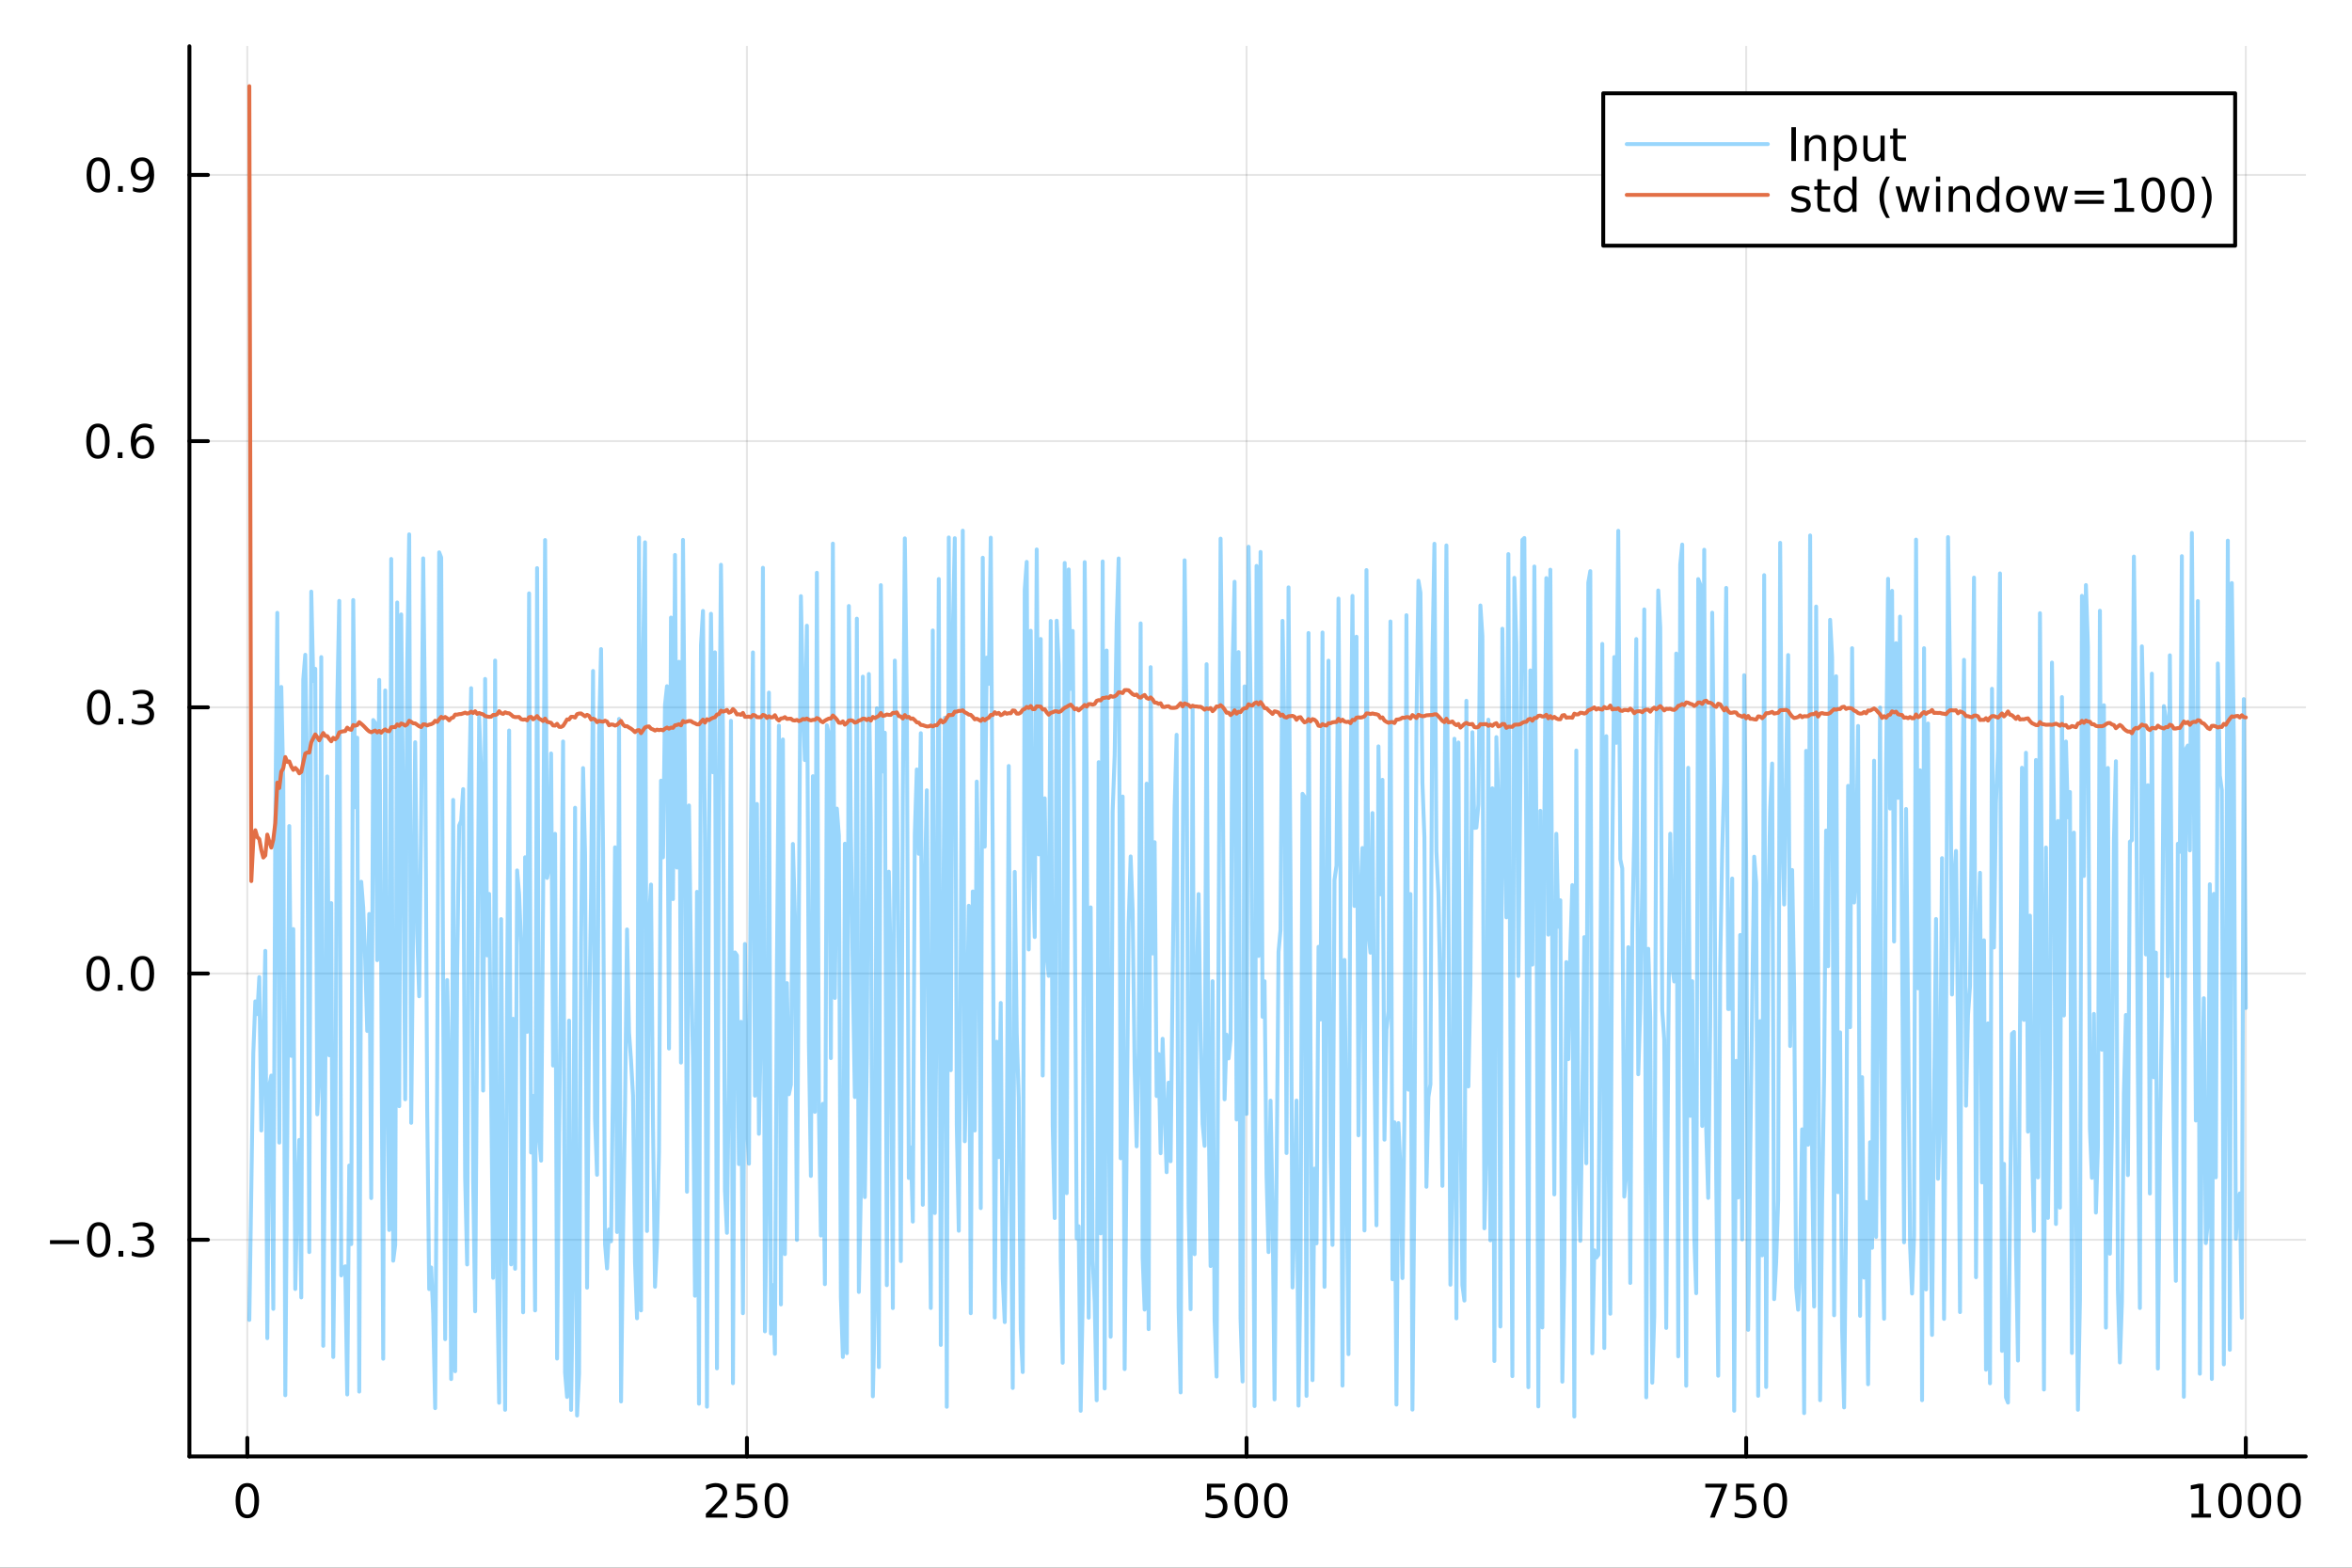 <?xml version="1.0" encoding="utf-8"?>
<svg xmlns="http://www.w3.org/2000/svg" xmlns:xlink="http://www.w3.org/1999/xlink" width="600" height="400" viewBox="0 0 2400 1600">
<rect x="0" y="0" width="2400" height="1600" fill="#333333" stroke="none"/>
<defs>
  <clipPath id="clip310">
    <rect x="0" y="0" width="2400" height="1600"/>
  </clipPath>
</defs>
<path clip-path="url(#clip310)" d="M0 1600 L2400 1600 L2400 0 L0 0  Z" fill="#ffffff" fill-rule="evenodd" fill-opacity="1"/>
<defs>
  <clipPath id="clip311">
    <rect x="480" y="0" width="1681" height="1600"/>
  </clipPath>
</defs>
<path clip-path="url(#clip310)" d="M193.288 1486.45 L2352.76 1486.45 L2352.76 47.244 L193.288 47.244  Z" fill="#ffffff" fill-rule="evenodd" fill-opacity="1"/>
<defs>
  <clipPath id="clip312">
    <rect x="193" y="47" width="2160" height="1440"/>
  </clipPath>
</defs>
<polyline clip-path="url(#clip312)" style="stroke:#000000; stroke-linecap:round; stroke-linejoin:round; stroke-width:2; stroke-opacity:0.1; fill:none" points="252.366,1486.45 252.366,47.244 "/>
<polyline clip-path="url(#clip312)" style="stroke:#000000; stroke-linecap:round; stroke-linejoin:round; stroke-width:2; stroke-opacity:0.1; fill:none" points="762.184,1486.45 762.184,47.244 "/>
<polyline clip-path="url(#clip312)" style="stroke:#000000; stroke-linecap:round; stroke-linejoin:round; stroke-width:2; stroke-opacity:0.1; fill:none" points="1272,1486.45 1272,47.244 "/>
<polyline clip-path="url(#clip312)" style="stroke:#000000; stroke-linecap:round; stroke-linejoin:round; stroke-width:2; stroke-opacity:0.1; fill:none" points="1781.82,1486.45 1781.82,47.244 "/>
<polyline clip-path="url(#clip312)" style="stroke:#000000; stroke-linecap:round; stroke-linejoin:round; stroke-width:2; stroke-opacity:0.1; fill:none" points="2291.64,1486.45 2291.64,47.244 "/>
<polyline clip-path="url(#clip310)" style="stroke:#000000; stroke-linecap:round; stroke-linejoin:round; stroke-width:4; stroke-opacity:1; fill:none" points="193.288,1486.45 2352.76,1486.45 "/>
<polyline clip-path="url(#clip310)" style="stroke:#000000; stroke-linecap:round; stroke-linejoin:round; stroke-width:4; stroke-opacity:1; fill:none" points="252.366,1486.45 252.366,1467.55 "/>
<polyline clip-path="url(#clip310)" style="stroke:#000000; stroke-linecap:round; stroke-linejoin:round; stroke-width:4; stroke-opacity:1; fill:none" points="762.184,1486.45 762.184,1467.55 "/>
<polyline clip-path="url(#clip310)" style="stroke:#000000; stroke-linecap:round; stroke-linejoin:round; stroke-width:4; stroke-opacity:1; fill:none" points="1272,1486.45 1272,1467.55 "/>
<polyline clip-path="url(#clip310)" style="stroke:#000000; stroke-linecap:round; stroke-linejoin:round; stroke-width:4; stroke-opacity:1; fill:none" points="1781.82,1486.45 1781.82,1467.55 "/>
<polyline clip-path="url(#clip310)" style="stroke:#000000; stroke-linecap:round; stroke-linejoin:round; stroke-width:4; stroke-opacity:1; fill:none" points="2291.64,1486.45 2291.64,1467.55 "/>
<path clip-path="url(#clip310)" d="M252.366 1517.37 Q248.755 1517.37 246.926 1520.93 Q245.12 1524.47 245.12 1531.6 Q245.12 1538.71 246.926 1542.27 Q248.755 1545.82 252.366 1545.82 Q256 1545.82 257.805 1542.27 Q259.634 1538.71 259.634 1531.6 Q259.634 1524.47 257.805 1520.93 Q256 1517.37 252.366 1517.37 M252.366 1513.66 Q258.176 1513.66 261.231 1518.27 Q264.31 1522.85 264.31 1531.6 Q264.31 1540.33 261.231 1544.94 Q258.176 1549.52 252.366 1549.52 Q246.555 1549.52 243.477 1544.94 Q240.421 1540.33 240.421 1531.6 Q240.421 1522.85 243.477 1518.27 Q246.555 1513.66 252.366 1513.66 Z" fill="#000000" fill-rule="nonzero" fill-opacity="1" /><path clip-path="url(#clip310)" d="M725.876 1544.91 L742.196 1544.91 L742.196 1548.85 L720.251 1548.85 L720.251 1544.91 Q722.913 1542.16 727.497 1537.53 Q732.103 1532.88 733.284 1531.53 Q735.529 1529.01 736.409 1527.27 Q737.311 1525.51 737.311 1523.82 Q737.311 1521.07 735.367 1519.33 Q733.446 1517.6 730.344 1517.6 Q728.145 1517.6 725.691 1518.36 Q723.261 1519.13 720.483 1520.68 L720.483 1515.95 Q723.307 1514.82 725.761 1514.24 Q728.214 1513.66 730.251 1513.66 Q735.622 1513.66 738.816 1516.35 Q742.01 1519.03 742.01 1523.52 Q742.01 1525.65 741.2 1527.57 Q740.413 1529.47 738.307 1532.07 Q737.728 1532.74 734.626 1535.95 Q731.524 1539.15 725.876 1544.91 Z" fill="#000000" fill-rule="nonzero" fill-opacity="1" /><path clip-path="url(#clip310)" d="M752.057 1514.29 L770.413 1514.29 L770.413 1518.22 L756.339 1518.22 L756.339 1526.7 Q757.358 1526.35 758.376 1526.19 Q759.395 1526 760.413 1526 Q766.2 1526 769.58 1529.17 Q772.959 1532.34 772.959 1537.76 Q772.959 1543.34 769.487 1546.44 Q766.015 1549.52 759.696 1549.52 Q757.52 1549.52 755.251 1549.15 Q753.006 1548.78 750.598 1548.04 L750.598 1543.34 Q752.682 1544.47 754.904 1545.03 Q757.126 1545.58 759.603 1545.58 Q763.608 1545.58 765.945 1543.48 Q768.283 1541.37 768.283 1537.76 Q768.283 1534.15 765.945 1532.04 Q763.608 1529.94 759.603 1529.94 Q757.728 1529.94 755.853 1530.35 Q754.001 1530.77 752.057 1531.65 L752.057 1514.29 Z" fill="#000000" fill-rule="nonzero" fill-opacity="1" /><path clip-path="url(#clip310)" d="M792.172 1517.37 Q788.561 1517.37 786.732 1520.93 Q784.927 1524.47 784.927 1531.6 Q784.927 1538.71 786.732 1542.27 Q788.561 1545.82 792.172 1545.82 Q795.806 1545.82 797.612 1542.27 Q799.441 1538.71 799.441 1531.6 Q799.441 1524.47 797.612 1520.93 Q795.806 1517.37 792.172 1517.37 M792.172 1513.66 Q797.982 1513.66 801.038 1518.27 Q804.117 1522.85 804.117 1531.6 Q804.117 1540.33 801.038 1544.94 Q797.982 1549.52 792.172 1549.52 Q786.362 1549.52 783.283 1544.94 Q780.228 1540.33 780.228 1531.6 Q780.228 1522.85 783.283 1518.27 Q786.362 1513.66 792.172 1513.66 Z" fill="#000000" fill-rule="nonzero" fill-opacity="1" /><path clip-path="url(#clip310)" d="M1231.62 1514.29 L1249.98 1514.29 L1249.98 1518.22 L1235.9 1518.22 L1235.9 1526.7 Q1236.92 1526.35 1237.94 1526.19 Q1238.96 1526 1239.98 1526 Q1245.76 1526 1249.14 1529.17 Q1252.52 1532.34 1252.52 1537.76 Q1252.52 1543.34 1249.05 1546.44 Q1245.58 1549.52 1239.26 1549.52 Q1237.08 1549.52 1234.81 1549.15 Q1232.57 1548.78 1230.16 1548.04 L1230.16 1543.34 Q1232.25 1544.47 1234.47 1545.03 Q1236.69 1545.58 1239.17 1545.58 Q1243.17 1545.58 1245.51 1543.48 Q1247.85 1541.37 1247.85 1537.76 Q1247.85 1534.15 1245.51 1532.04 Q1243.17 1529.94 1239.17 1529.94 Q1237.29 1529.94 1235.42 1530.35 Q1233.56 1530.77 1231.62 1531.65 L1231.62 1514.29 Z" fill="#000000" fill-rule="nonzero" fill-opacity="1" /><path clip-path="url(#clip310)" d="M1271.74 1517.37 Q1268.12 1517.37 1266.3 1520.93 Q1264.49 1524.47 1264.49 1531.6 Q1264.49 1538.71 1266.3 1542.27 Q1268.12 1545.82 1271.74 1545.82 Q1275.37 1545.82 1277.18 1542.27 Q1279 1538.71 1279 1531.6 Q1279 1524.47 1277.18 1520.93 Q1275.37 1517.37 1271.74 1517.37 M1271.74 1513.66 Q1277.55 1513.66 1280.6 1518.27 Q1283.68 1522.85 1283.68 1531.6 Q1283.68 1540.33 1280.6 1544.94 Q1277.55 1549.52 1271.74 1549.52 Q1265.93 1549.52 1262.85 1544.94 Q1259.79 1540.33 1259.79 1531.6 Q1259.79 1522.85 1262.85 1518.27 Q1265.93 1513.66 1271.74 1513.66 Z" fill="#000000" fill-rule="nonzero" fill-opacity="1" /><path clip-path="url(#clip310)" d="M1301.9 1517.37 Q1298.29 1517.37 1296.46 1520.93 Q1294.65 1524.47 1294.65 1531.6 Q1294.65 1538.71 1296.46 1542.27 Q1298.29 1545.82 1301.9 1545.82 Q1305.53 1545.82 1307.34 1542.27 Q1309.17 1538.71 1309.17 1531.6 Q1309.17 1524.47 1307.34 1520.93 Q1305.53 1517.37 1301.9 1517.37 M1301.9 1513.66 Q1307.71 1513.66 1310.76 1518.27 Q1313.84 1522.85 1313.84 1531.6 Q1313.84 1540.33 1310.76 1544.94 Q1307.71 1549.52 1301.9 1549.52 Q1296.09 1549.52 1293.01 1544.94 Q1289.95 1540.33 1289.95 1531.6 Q1289.95 1522.85 1293.01 1518.27 Q1296.09 1513.66 1301.9 1513.66 Z" fill="#000000" fill-rule="nonzero" fill-opacity="1" /><path clip-path="url(#clip310)" d="M1740.1 1514.29 L1762.32 1514.29 L1762.32 1516.28 L1749.77 1548.85 L1744.89 1548.85 L1756.69 1518.22 L1740.1 1518.22 L1740.1 1514.29 Z" fill="#000000" fill-rule="nonzero" fill-opacity="1" /><path clip-path="url(#clip310)" d="M1771.48 1514.29 L1789.84 1514.29 L1789.84 1518.22 L1775.77 1518.22 L1775.77 1526.7 Q1776.79 1526.35 1777.8 1526.19 Q1778.82 1526 1779.84 1526 Q1785.63 1526 1789.01 1529.17 Q1792.39 1532.34 1792.39 1537.76 Q1792.39 1543.34 1788.92 1546.44 Q1785.44 1549.52 1779.12 1549.52 Q1776.95 1549.52 1774.68 1549.15 Q1772.43 1548.78 1770.03 1548.04 L1770.03 1543.34 Q1772.11 1544.47 1774.33 1545.03 Q1776.55 1545.58 1779.03 1545.58 Q1783.04 1545.58 1785.37 1543.48 Q1787.71 1541.37 1787.71 1537.76 Q1787.71 1534.15 1785.37 1532.04 Q1783.04 1529.94 1779.03 1529.94 Q1777.16 1529.94 1775.28 1530.35 Q1773.43 1530.77 1771.48 1531.65 L1771.48 1514.29 Z" fill="#000000" fill-rule="nonzero" fill-opacity="1" /><path clip-path="url(#clip310)" d="M1811.6 1517.37 Q1807.99 1517.37 1806.16 1520.93 Q1804.36 1524.47 1804.36 1531.6 Q1804.36 1538.71 1806.16 1542.27 Q1807.99 1545.82 1811.6 1545.82 Q1815.23 1545.82 1817.04 1542.27 Q1818.87 1538.71 1818.87 1531.6 Q1818.87 1524.47 1817.04 1520.93 Q1815.23 1517.37 1811.6 1517.37 M1811.6 1513.66 Q1817.41 1513.66 1820.47 1518.27 Q1823.54 1522.85 1823.54 1531.6 Q1823.54 1540.33 1820.47 1544.94 Q1817.41 1549.52 1811.6 1549.52 Q1805.79 1549.52 1802.71 1544.94 Q1799.66 1540.33 1799.66 1531.6 Q1799.66 1522.85 1802.71 1518.27 Q1805.79 1513.66 1811.6 1513.66 Z" fill="#000000" fill-rule="nonzero" fill-opacity="1" /><path clip-path="url(#clip310)" d="M2236.16 1544.91 L2243.8 1544.91 L2243.8 1518.55 L2235.49 1520.21 L2235.49 1515.95 L2243.76 1514.29 L2248.43 1514.29 L2248.43 1544.91 L2256.07 1544.91 L2256.07 1548.85 L2236.16 1548.85 L2236.16 1544.91 Z" fill="#000000" fill-rule="nonzero" fill-opacity="1" /><path clip-path="url(#clip310)" d="M2275.52 1517.37 Q2271.91 1517.37 2270.08 1520.93 Q2268.27 1524.47 2268.27 1531.6 Q2268.27 1538.71 2270.08 1542.27 Q2271.91 1545.82 2275.52 1545.82 Q2279.15 1545.82 2280.96 1542.27 Q2282.78 1538.71 2282.78 1531.6 Q2282.78 1524.47 2280.96 1520.93 Q2279.15 1517.37 2275.52 1517.37 M2275.52 1513.66 Q2281.33 1513.66 2284.38 1518.27 Q2287.46 1522.85 2287.46 1531.6 Q2287.46 1540.33 2284.38 1544.94 Q2281.33 1549.52 2275.52 1549.52 Q2269.71 1549.52 2266.63 1544.94 Q2263.57 1540.33 2263.57 1531.6 Q2263.57 1522.85 2266.63 1518.27 Q2269.71 1513.66 2275.52 1513.66 Z" fill="#000000" fill-rule="nonzero" fill-opacity="1" /><path clip-path="url(#clip310)" d="M2305.68 1517.37 Q2302.07 1517.37 2300.24 1520.93 Q2298.43 1524.47 2298.43 1531.6 Q2298.43 1538.71 2300.24 1542.27 Q2302.07 1545.82 2305.68 1545.82 Q2309.31 1545.82 2311.12 1542.27 Q2312.95 1538.71 2312.95 1531.6 Q2312.95 1524.47 2311.12 1520.93 Q2309.31 1517.37 2305.68 1517.37 M2305.68 1513.66 Q2311.49 1513.66 2314.54 1518.27 Q2317.62 1522.85 2317.62 1531.6 Q2317.62 1540.33 2314.54 1544.94 Q2311.49 1549.52 2305.68 1549.52 Q2299.87 1549.52 2296.79 1544.94 Q2293.73 1540.33 2293.73 1531.6 Q2293.73 1522.85 2296.79 1518.27 Q2299.87 1513.66 2305.68 1513.66 Z" fill="#000000" fill-rule="nonzero" fill-opacity="1" /><path clip-path="url(#clip310)" d="M2335.84 1517.37 Q2332.23 1517.37 2330.4 1520.93 Q2328.59 1524.47 2328.59 1531.6 Q2328.59 1538.71 2330.4 1542.27 Q2332.23 1545.82 2335.84 1545.82 Q2339.47 1545.82 2341.28 1542.27 Q2343.11 1538.71 2343.11 1531.6 Q2343.11 1524.47 2341.28 1520.93 Q2339.47 1517.37 2335.84 1517.37 M2335.84 1513.66 Q2341.65 1513.66 2344.71 1518.27 Q2347.78 1522.85 2347.78 1531.6 Q2347.78 1540.33 2344.71 1544.94 Q2341.65 1549.52 2335.84 1549.52 Q2330.03 1549.52 2326.95 1544.94 Q2323.9 1540.33 2323.9 1531.6 Q2323.9 1522.85 2326.95 1518.27 Q2330.03 1513.66 2335.84 1513.66 Z" fill="#000000" fill-rule="nonzero" fill-opacity="1" /><polyline clip-path="url(#clip312)" style="stroke:#000000; stroke-linecap:round; stroke-linejoin:round; stroke-width:2; stroke-opacity:0.1; fill:none" points="193.288,1265.3 2352.76,1265.3 "/>
<polyline clip-path="url(#clip312)" style="stroke:#000000; stroke-linecap:round; stroke-linejoin:round; stroke-width:2; stroke-opacity:0.1; fill:none" points="193.288,993.608 2352.76,993.608 "/>
<polyline clip-path="url(#clip312)" style="stroke:#000000; stroke-linecap:round; stroke-linejoin:round; stroke-width:2; stroke-opacity:0.1; fill:none" points="193.288,721.918 2352.76,721.918 "/>
<polyline clip-path="url(#clip312)" style="stroke:#000000; stroke-linecap:round; stroke-linejoin:round; stroke-width:2; stroke-opacity:0.1; fill:none" points="193.288,450.229 2352.76,450.229 "/>
<polyline clip-path="url(#clip312)" style="stroke:#000000; stroke-linecap:round; stroke-linejoin:round; stroke-width:2; stroke-opacity:0.1; fill:none" points="193.288,178.539 2352.76,178.539 "/>
<polyline clip-path="url(#clip310)" style="stroke:#000000; stroke-linecap:round; stroke-linejoin:round; stroke-width:4; stroke-opacity:1; fill:none" points="193.288,1486.45 193.288,47.244 "/>
<polyline clip-path="url(#clip310)" style="stroke:#000000; stroke-linecap:round; stroke-linejoin:round; stroke-width:4; stroke-opacity:1; fill:none" points="193.288,1265.3 212.185,1265.3 "/>
<polyline clip-path="url(#clip310)" style="stroke:#000000; stroke-linecap:round; stroke-linejoin:round; stroke-width:4; stroke-opacity:1; fill:none" points="193.288,993.608 212.185,993.608 "/>
<polyline clip-path="url(#clip310)" style="stroke:#000000; stroke-linecap:round; stroke-linejoin:round; stroke-width:4; stroke-opacity:1; fill:none" points="193.288,721.918 212.185,721.918 "/>
<polyline clip-path="url(#clip310)" style="stroke:#000000; stroke-linecap:round; stroke-linejoin:round; stroke-width:4; stroke-opacity:1; fill:none" points="193.288,450.229 212.185,450.229 "/>
<polyline clip-path="url(#clip310)" style="stroke:#000000; stroke-linecap:round; stroke-linejoin:round; stroke-width:4; stroke-opacity:1; fill:none" points="193.288,178.539 212.185,178.539 "/>
<path clip-path="url(#clip310)" d="M50.992 1265.75 L80.668 1265.75 L80.668 1269.68 L50.992 1269.68 L50.992 1265.75 Z" fill="#000000" fill-rule="nonzero" fill-opacity="1" /><path clip-path="url(#clip310)" d="M100.76 1251.1 Q97.149 1251.1 95.321 1254.66 Q93.515 1258.2 93.515 1265.33 Q93.515 1272.44 95.321 1276 Q97.149 1279.55 100.76 1279.55 Q104.395 1279.55 106.2 1276 Q108.029 1272.44 108.029 1265.33 Q108.029 1258.2 106.2 1254.66 Q104.395 1251.1 100.76 1251.1 M100.76 1247.39 Q106.571 1247.39 109.626 1252 Q112.705 1256.58 112.705 1265.33 Q112.705 1274.06 109.626 1278.67 Q106.571 1283.25 100.76 1283.25 Q94.95 1283.25 91.871 1278.67 Q88.816 1274.06 88.816 1265.33 Q88.816 1256.58 91.871 1252 Q94.95 1247.39 100.76 1247.39 Z" fill="#000000" fill-rule="nonzero" fill-opacity="1" /><path clip-path="url(#clip310)" d="M120.922 1276.7 L125.807 1276.7 L125.807 1282.58 L120.922 1282.58 L120.922 1276.7 Z" fill="#000000" fill-rule="nonzero" fill-opacity="1" /><path clip-path="url(#clip310)" d="M150.158 1263.94 Q153.515 1264.66 155.39 1266.93 Q157.288 1269.2 157.288 1272.53 Q157.288 1277.65 153.769 1280.45 Q150.251 1283.25 143.769 1283.25 Q141.593 1283.25 139.279 1282.81 Q136.987 1282.39 134.533 1281.54 L134.533 1277.02 Q136.478 1278.16 138.793 1278.73 Q141.107 1279.31 143.631 1279.31 Q148.029 1279.31 150.32 1277.58 Q152.635 1275.84 152.635 1272.53 Q152.635 1269.48 150.482 1267.76 Q148.353 1266.03 144.533 1266.03 L140.506 1266.03 L140.506 1262.18 L144.718 1262.18 Q148.168 1262.18 149.996 1260.82 Q151.825 1259.43 151.825 1256.84 Q151.825 1254.17 149.927 1252.76 Q148.052 1251.33 144.533 1251.33 Q142.612 1251.33 140.413 1251.74 Q138.214 1252.16 135.575 1253.04 L135.575 1248.87 Q138.237 1248.13 140.552 1247.76 Q142.89 1247.39 144.95 1247.39 Q150.274 1247.39 153.376 1249.82 Q156.478 1252.23 156.478 1256.35 Q156.478 1259.22 154.834 1261.21 Q153.191 1263.18 150.158 1263.94 Z" fill="#000000" fill-rule="nonzero" fill-opacity="1" /><path clip-path="url(#clip310)" d="M100.112 979.407 Q96.501 979.407 94.672 982.971 Q92.867 986.513 92.867 993.643 Q92.867 1000.75 94.672 1004.31 Q96.501 1007.86 100.112 1007.86 Q103.746 1007.86 105.552 1004.31 Q107.381 1000.75 107.381 993.643 Q107.381 986.513 105.552 982.971 Q103.746 979.407 100.112 979.407 M100.112 975.703 Q105.922 975.703 108.978 980.309 Q112.057 984.893 112.057 993.643 Q112.057 1002.37 108.978 1006.98 Q105.922 1011.56 100.112 1011.56 Q94.302 1011.56 91.223 1006.98 Q88.168 1002.37 88.168 993.643 Q88.168 984.893 91.223 980.309 Q94.302 975.703 100.112 975.703 Z" fill="#000000" fill-rule="nonzero" fill-opacity="1" /><path clip-path="url(#clip310)" d="M120.274 1005.01 L125.158 1005.01 L125.158 1010.89 L120.274 1010.89 L120.274 1005.01 Z" fill="#000000" fill-rule="nonzero" fill-opacity="1" /><path clip-path="url(#clip310)" d="M145.343 979.407 Q141.732 979.407 139.904 982.971 Q138.098 986.513 138.098 993.643 Q138.098 1000.75 139.904 1004.31 Q141.732 1007.86 145.343 1007.86 Q148.978 1007.86 150.783 1004.31 Q152.612 1000.75 152.612 993.643 Q152.612 986.513 150.783 982.971 Q148.978 979.407 145.343 979.407 M145.343 975.703 Q151.154 975.703 154.209 980.309 Q157.288 984.893 157.288 993.643 Q157.288 1002.37 154.209 1006.98 Q151.154 1011.56 145.343 1011.56 Q139.533 1011.56 136.455 1006.98 Q133.399 1002.37 133.399 993.643 Q133.399 984.893 136.455 980.309 Q139.533 975.703 145.343 975.703 Z" fill="#000000" fill-rule="nonzero" fill-opacity="1" /><path clip-path="url(#clip310)" d="M100.76 707.717 Q97.149 707.717 95.321 711.282 Q93.515 714.824 93.515 721.953 Q93.515 729.06 95.321 732.624 Q97.149 736.166 100.76 736.166 Q104.395 736.166 106.2 732.624 Q108.029 729.06 108.029 721.953 Q108.029 714.824 106.2 711.282 Q104.395 707.717 100.76 707.717 M100.76 704.013 Q106.571 704.013 109.626 708.62 Q112.705 713.203 112.705 721.953 Q112.705 730.68 109.626 735.286 Q106.571 739.87 100.76 739.87 Q94.95 739.87 91.871 735.286 Q88.816 730.68 88.816 721.953 Q88.816 713.203 91.871 708.62 Q94.95 704.013 100.76 704.013 Z" fill="#000000" fill-rule="nonzero" fill-opacity="1" /><path clip-path="url(#clip310)" d="M120.922 733.319 L125.807 733.319 L125.807 739.198 L120.922 739.198 L120.922 733.319 Z" fill="#000000" fill-rule="nonzero" fill-opacity="1" /><path clip-path="url(#clip310)" d="M150.158 720.564 Q153.515 721.282 155.39 723.55 Q157.288 725.819 157.288 729.152 Q157.288 734.268 153.769 737.069 Q150.251 739.87 143.769 739.87 Q141.593 739.87 139.279 739.43 Q136.987 739.013 134.533 738.157 L134.533 733.643 Q136.478 734.777 138.793 735.356 Q141.107 735.935 143.631 735.935 Q148.029 735.935 150.32 734.198 Q152.635 732.462 152.635 729.152 Q152.635 726.097 150.482 724.384 Q148.353 722.648 144.533 722.648 L140.506 722.648 L140.506 718.805 L144.718 718.805 Q148.168 718.805 149.996 717.439 Q151.825 716.05 151.825 713.458 Q151.825 710.796 149.927 709.384 Q148.052 707.949 144.533 707.949 Q142.612 707.949 140.413 708.365 Q138.214 708.782 135.575 709.662 L135.575 705.495 Q138.237 704.754 140.552 704.384 Q142.89 704.013 144.95 704.013 Q150.274 704.013 153.376 706.444 Q156.478 708.851 156.478 712.972 Q156.478 715.842 154.834 717.833 Q153.191 719.8 150.158 720.564 Z" fill="#000000" fill-rule="nonzero" fill-opacity="1" /><path clip-path="url(#clip310)" d="M99.95 436.028 Q96.339 436.028 94.51 439.592 Q92.705 443.134 92.705 450.264 Q92.705 457.37 94.51 460.935 Q96.339 464.477 99.95 464.477 Q103.584 464.477 105.39 460.935 Q107.219 457.37 107.219 450.264 Q107.219 443.134 105.39 439.592 Q103.584 436.028 99.95 436.028 M99.95 432.324 Q105.76 432.324 108.816 436.93 Q111.895 441.514 111.895 450.264 Q111.895 458.99 108.816 463.597 Q105.76 468.18 99.95 468.18 Q94.14 468.18 91.061 463.597 Q88.006 458.99 88.006 450.264 Q88.006 441.514 91.061 436.93 Q94.14 432.324 99.95 432.324 Z" fill="#000000" fill-rule="nonzero" fill-opacity="1" /><path clip-path="url(#clip310)" d="M120.112 461.629 L124.996 461.629 L124.996 467.509 L120.112 467.509 L120.112 461.629 Z" fill="#000000" fill-rule="nonzero" fill-opacity="1" /><path clip-path="url(#clip310)" d="M145.76 448.366 Q142.612 448.366 140.76 450.518 Q138.931 452.671 138.931 456.421 Q138.931 460.148 140.76 462.324 Q142.612 464.477 145.76 464.477 Q148.908 464.477 150.737 462.324 Q152.589 460.148 152.589 456.421 Q152.589 452.671 150.737 450.518 Q148.908 448.366 145.76 448.366 M155.042 433.713 L155.042 437.972 Q153.283 437.139 151.478 436.699 Q149.695 436.259 147.936 436.259 Q143.306 436.259 140.853 439.384 Q138.422 442.509 138.075 448.828 Q139.441 446.815 141.501 445.75 Q143.561 444.662 146.038 444.662 Q151.246 444.662 154.255 447.833 Q157.288 450.981 157.288 456.421 Q157.288 461.745 154.14 464.963 Q150.992 468.18 145.76 468.18 Q139.765 468.18 136.594 463.597 Q133.422 458.99 133.422 450.264 Q133.422 442.069 137.311 437.208 Q141.2 432.324 147.751 432.324 Q149.51 432.324 151.293 432.671 Q153.098 433.018 155.042 433.713 Z" fill="#000000" fill-rule="nonzero" fill-opacity="1" /><path clip-path="url(#clip310)" d="M100.297 164.338 Q96.686 164.338 94.858 167.903 Q93.052 171.445 93.052 178.574 Q93.052 185.681 94.858 189.245 Q96.686 192.787 100.297 192.787 Q103.932 192.787 105.737 189.245 Q107.566 185.681 107.566 178.574 Q107.566 171.445 105.737 167.903 Q103.932 164.338 100.297 164.338 M100.297 160.634 Q106.108 160.634 109.163 165.241 Q112.242 169.824 112.242 178.574 Q112.242 187.301 109.163 191.907 Q106.108 196.491 100.297 196.491 Q94.487 196.491 91.409 191.907 Q88.353 187.301 88.353 178.574 Q88.353 169.824 91.409 165.241 Q94.487 160.634 100.297 160.634 Z" fill="#000000" fill-rule="nonzero" fill-opacity="1" /><path clip-path="url(#clip310)" d="M120.459 189.94 L125.344 189.94 L125.344 195.819 L120.459 195.819 L120.459 189.94 Z" fill="#000000" fill-rule="nonzero" fill-opacity="1" /><path clip-path="url(#clip310)" d="M135.668 195.102 L135.668 190.843 Q137.427 191.676 139.232 192.116 Q141.038 192.556 142.774 192.556 Q147.404 192.556 149.834 189.454 Q152.288 186.329 152.635 179.986 Q151.293 181.977 149.232 183.042 Q147.172 184.107 144.672 184.107 Q139.487 184.107 136.455 180.982 Q133.445 177.833 133.445 172.394 Q133.445 167.07 136.594 163.852 Q139.742 160.634 144.973 160.634 Q150.968 160.634 154.117 165.241 Q157.288 169.824 157.288 178.574 Q157.288 186.745 153.399 191.63 Q149.533 196.491 142.982 196.491 Q141.223 196.491 139.418 196.144 Q137.612 195.796 135.668 195.102 M144.973 180.449 Q148.121 180.449 149.95 178.296 Q151.802 176.144 151.802 172.394 Q151.802 168.667 149.95 166.514 Q148.121 164.338 144.973 164.338 Q141.825 164.338 139.973 166.514 Q138.144 168.667 138.144 172.394 Q138.144 176.144 139.973 178.296 Q141.825 180.449 144.973 180.449 Z" fill="#000000" fill-rule="nonzero" fill-opacity="1" /><polyline clip-path="url(#clip312)" style="stroke:#009af9; stroke-linecap:round; stroke-linejoin:round; stroke-width:4; stroke-opacity:0.4; fill:none" points="254.405,1347.12 256.444,1213.66 258.483,1074.66 260.523,1021.99 262.562,1034.98 264.601,997.227 266.641,1153.82 268.68,1065.59 270.719,970.432 272.758,1365.76 274.798,1108.35 276.837,1097.75 278.876,1335.85 280.915,839.925 282.955,625.455 284.994,1166.17 287.033,701.096 289.073,798.709 291.112,1424 293.151,1159.67 295.19,843.046 297.23,1077.65 299.269,948.196 301.308,1315.56 303.347,1225.73 305.387,1163.44 307.426,1324.15 309.465,693.585 311.505,668.257 313.544,801.688 315.583,1277.91 317.622,603.803 319.662,695.033 321.701,682.55 323.74,1137.3 325.779,1095.31 327.819,670.624 329.858,1373.55 331.897,1099.73 333.937,792.437 335.976,1077.05 338.015,921.739 340.054,1384.97 342.094,1196.19 344.133,718.239 346.172,613.254 348.211,1301.72 350.251,1294.1 352.29,1292.4 354.329,1423.24 356.369,1189.55 358.408,1269.76 360.447,612.404 362.486,823.837 364.526,752.92 366.565,1420.31 368.604,899.913 370.643,926.436 372.683,979.965 374.722,1052.21 376.761,932.803 378.801,1222.77 380.84,734.868 382.879,737.788 384.918,979.98 386.958,693.865 388.997,990.435 391.036,1386.75 393.075,704.722 395.115,1101.64 397.154,1255.35 399.193,570.467 401.233,1286.68 403.272,1270.56 405.311,614.879 407.35,1128.98 409.39,627.098 411.429,829.547 413.468,1121.96 415.507,678.694 417.547,545.366 419.586,1145.97 421.625,937.777 423.665,757.486 425.704,952.445 427.743,1016.81 429.782,830.27 431.822,569.87 433.861,748.659 435.9,1131.11 437.939,1315.66 439.979,1293.56 442.018,1340.65 444.057,1437.17 446.097,1098.71 448.136,563.739 450.175,569.001 452.214,1016.91 454.254,1366.79 456.293,1000.27 458.332,1101.09 460.371,1407.49 462.411,816.372 464.45,1399.51 466.489,989.571 468.529,842.554 470.568,837.773 472.607,805.381 474.646,1201.91 476.686,1290.57 478.725,803.387 480.764,702.362 482.803,1203.43 484.843,1338.35 486.882,1042.13 488.921,731.447 490.961,787.696 493,1113.07 495.039,692.932 497.078,975.084 499.118,912.32 501.157,1112.13 503.196,1304.15 505.235,674.15 507.275,1297.14 509.314,1431.7 511.353,938.049 513.393,1224.09 515.432,1438.88 517.471,1010.54 519.51,745.556 521.55,1290.46 523.589,1039.8 525.628,1294.94 527.667,888.37 529.707,912.442 531.746,964.849 533.785,1339.41 535.825,874.941 537.864,1053.15 539.903,605.589 541.942,1176.3 543.982,1118.48 546.021,1337.42 548.06,579.805 550.099,1160.84 552.139,1184.6 554.178,916.819 556.217,551.184 558.257,896.044 560.296,884.013 562.335,768.979 564.374,1087.53 566.414,851.012 568.453,1386.57 570.492,1161.59 572.532,979.755 574.571,756.743 576.61,1400.95 578.649,1425.73 580.689,1041.6 582.728,1438.97 584.767,1293.45 586.806,824.405 588.846,1444.69 590.885,1401.95 592.924,960.55 594.964,783.909 597.003,871.862 599.042,1314.22 601.081,1049.08 603.121,913.304 605.16,684.782 607.199,1142.19 609.238,1199.02 611.278,750.422 613.317,662.449 615.356,868.463 617.396,1269.93 619.435,1294.6 621.474,1254.76 623.513,1266.91 625.553,1100.61 627.592,864.788 629.631,1257.42 631.67,733.749 633.71,1430.35 635.749,1260.01 637.788,1131.13 639.828,948.574 641.867,1053.97 643.906,1082.25 645.945,1118.14 647.985,1288.41 650.024,1345.47 652.063,548.562 654.102,1337.41 656.142,675.363 658.181,553.459 660.22,1256.37 662.26,939.532 664.299,902.782 666.338,1147.06 668.377,1313.26 670.417,1268.41 672.456,1175.5 674.495,796.748 676.534,875.011 678.574,719.327 680.613,700.357 682.652,1070.15 684.692,630.294 686.731,917.652 688.77,566.374 690.809,885.471 692.849,675.457 694.888,1084.48 696.927,551.008 698.966,799.454 701.006,1216.32 703.045,822.048 705.084,979.768 707.124,1080.67 709.163,1322.45 711.202,910.205 713.241,1432.65 715.281,658.468 717.32,623.528 719.359,860.488 721.398,1435.7 723.438,858.398 725.477,626.402 727.516,788.185 729.556,665.778 731.595,1396.59 733.634,815.897 735.673,576.404 737.713,748.182 739.752,1214.78 741.791,1258.27 743.83,1093.24 745.87,735.662 747.909,1411.72 749.948,972.055 751.988,975.06 754.027,1188.08 756.066,1042.86 758.105,1340.3 760.145,963.424 762.184,1143.57 764.223,1187.7 766.262,850.741 768.302,665.83 770.341,1118.29 772.38,820.547 774.42,1157.2 776.459,1045.77 778.498,579.494 780.537,1358.81 782.577,1219.66 784.616,706.861 786.655,1360.96 788.694,1311.59 790.734,1381.75 792.773,986.79 794.812,740.586 796.852,1331.34 798.891,754.696 800.93,1279.97 802.969,1003.39 805.009,1116.8 807.048,1106.9 809.087,861.334 811.126,934.662 813.166,1265.48 815.205,929.826 817.244,608.442 819.284,711.837 821.323,775.774 823.362,638.592 825.401,1064.11 827.441,1200.19 829.48,792.179 831.519,1134.78 833.558,584.593 835.598,1131.89 837.637,1261.01 839.676,1126.56 841.716,1310.64 843.755,740.212 845.794,749.345 847.833,1079.96 849.873,554.825 851.912,1018.51 853.951,825.25 855.99,852.862 858.03,1323.72 860.069,1384.98 862.108,861.088 864.148,1381.07 866.187,618.486 868.226,847.69 870.265,998.709 872.305,1119.65 874.344,631.394 876.383,1318.59 878.422,1215.84 880.462,690.58 882.501,1221.77 884.54,1078.51 886.58,687.891 888.619,840.699 890.658,1425.11 892.697,1334.14 894.737,722.963 896.776,1395.33 898.815,597.206 900.855,787.315 902.894,747.81 904.933,1311.67 906.972,889.673 909.012,993.434 911.051,1335.05 913.09,674.185 915.129,806.446 917.169,997.729 919.208,1287.08 921.247,813.582 923.287,549.471 925.326,717.245 927.365,1202.3 929.404,1171.04 931.444,1246.78 933.483,851.175 935.522,785.303 937.561,871.39 939.601,748.292 941.64,1229.64 943.679,906.774 945.719,806.578 947.758,1109.56 949.797,1334.95 951.836,643.478 953.876,1238.04 955.915,991.953 957.954,590.951 959.993,1372.66 962.033,1013.26 964.072,732.518 966.111,1435.8 968.151,548.551 970.19,1092.25 972.229,647.374 974.268,549.276 976.308,1147.91 978.347,1256.13 980.386,969.437 982.425,541.596 984.465,1164.81 986.504,1065.17 988.543,924.431 990.583,1340.3 992.622,909.851 994.661,1153.8 996.7,797.704 998.74,935.699 1000.78,1233.02 1002.82,569.228 1004.86,864.118 1006.9,671.152 1008.94,697.936 1010.98,548.764 1013.01,878.621 1015.05,1344.68 1017.09,1063.18 1019.13,1180.98 1021.17,1023.61 1023.21,1304.46 1025.25,1349.37 1027.29,1190.98 1029.33,781.775 1031.37,1183.41 1033.41,1416.59 1035.45,889.883 1037.49,1054.51 1039.53,1120.82 1041.56,1356.79 1043.6,1400.34 1045.64,601.868 1047.68,573.448 1049.72,969.033 1051.76,643.742 1053.8,869.934 1055.84,956.362 1057.88,560.779 1059.92,871.974 1061.96,652.163 1064,1097.73 1066.04,814.766 1068.07,972.645 1070.11,995.971 1072.15,633.775 1074.19,1148.69 1076.23,1243.17 1078.27,633.493 1080.31,679.348 1082.35,1284.75 1084.39,1390.86 1086.43,574.563 1088.47,1217.8 1090.51,581.158 1092.55,703.094 1094.59,643.962 1096.62,901.265 1098.66,1263.89 1100.7,1251.51 1102.74,1439.87 1104.78,1327.65 1106.82,573.718 1108.86,794.19 1110.9,1344.87 1112.94,926.069 1114.98,1285.91 1117.02,1328.81 1119.06,1429.14 1121.1,777.88 1123.14,1258.79 1125.17,573.019 1127.21,1417.11 1129.25,663.953 1131.29,1104.57 1133.33,1364.29 1135.37,828.347 1137.41,770.768 1139.45,636.782 1141.49,569.963 1143.53,1182.15 1145.57,812.955 1147.61,1397.32 1149.65,1166.23 1151.69,942.734 1153.72,874.068 1155.76,928.451 1157.8,1089.97 1159.84,1169.99 1161.88,1072.64 1163.92,636.23 1165.96,1283.4 1168,1336.57 1170.04,799.798 1172.08,1356.55 1174.12,680.894 1176.16,973.133 1178.2,859.561 1180.23,1118.63 1182.27,1075.76 1184.31,1177.01 1186.35,1060.18 1188.39,1132.67 1190.43,1196.38 1192.47,1104.94 1194.51,1185.18 1196.55,1001.65 1198.59,824.579 1200.63,749.931 1202.67,1334.39 1204.71,1421.13 1206.75,904.266 1208.78,571.84 1210.82,748.432 1212.86,1231.43 1214.9,1336.2 1216.94,723.541 1218.98,1280.04 1221.02,1019.55 1223.06,912.51 1225.1,1060.53 1227.14,1147.04 1229.18,1169.46 1231.22,677.9 1233.26,1128.67 1235.3,1292.13 1237.33,1001.43 1239.37,1346.43 1241.41,1404.95 1243.45,968.874 1245.49,549.734 1247.53,738.306 1249.57,1121.97 1251.61,1056 1253.65,1080.26 1255.69,1060.53 1257.73,678.942 1259.77,593.752 1261.81,1142.62 1263.85,665.523 1265.88,1345.74 1267.92,1410 1269.96,700.568 1272,1136.85 1274.04,558.033 1276.08,711.536 1278.12,1084.13 1280.16,1435.05 1282.2,577.591 1284.24,975.631 1286.28,563.323 1288.32,1037.77 1290.36,1001.48 1292.39,1199.07 1294.43,1277.9 1296.47,1123.35 1298.51,1231.88 1300.55,1428.26 1302.59,1205.07 1304.63,971.479 1306.67,948.858 1308.71,633.645 1310.75,757.073 1312.79,1176.8 1314.83,599.47 1316.87,899.967 1318.91,1314.01 1320.94,1238.35 1322.98,1123.27 1325.02,1434.61 1327.06,1294.88 1329.1,810.152 1331.14,813.231 1333.18,1424.66 1335.22,646.047 1337.26,1074.61 1339.3,1408.6 1341.34,1192.72 1343.38,1269.02 1345.42,966.3 1347.46,1040.51 1349.49,645.521 1351.53,1313.37 1353.57,989.993 1355.61,674.282 1357.65,1178.4 1359.69,1270.6 1361.73,898.035 1363.77,883.463 1365.81,610.914 1367.85,892.792 1369.89,1414.18 1371.93,979.727 1373.97,1182.67 1376.01,1382.08 1378.04,816.583 1380.08,608.168 1382.12,924.654 1384.16,649.821 1386.2,1158.74 1388.24,916.17 1390.28,865.455 1392.32,1255.83 1394.36,581.833 1396.4,951.59 1398.44,972.343 1400.48,829.816 1402.52,1084.44 1404.56,1250.58 1406.59,761.733 1408.63,912.758 1410.67,795.896 1412.71,1163.17 1414.75,1051 1416.79,1032.23 1418.83,634.265 1420.87,1305.68 1422.91,1145.44 1424.95,1433.55 1426.99,1146.26 1429.03,1194.09 1431.07,1304.44 1433.1,1139.28 1435.14,627.88 1437.18,1112.16 1439.22,912.46 1441.26,1438.68 1443.3,1198.24 1445.34,740.44 1447.38,592.707 1449.42,604.922 1451.46,799.025 1453.5,854.756 1455.54,1211.24 1457.58,1119.54 1459.62,1106.63 1461.65,671.599 1463.69,554.981 1465.73,868.899 1467.77,911.883 1469.81,1019.41 1471.85,1210.3 1473.89,845.464 1475.93,556.691 1477.97,914.462 1480.01,1311.2 1482.05,1204.14 1484.09,753.959 1486.13,1345.55 1488.17,757.778 1490.2,1123.97 1492.24,1311.66 1494.28,1327.37 1496.32,715.216 1498.36,1108.84 1500.4,1005.02 1502.44,747.285 1504.48,844.963 1506.52,844.728 1508.56,821.185 1510.6,617.942 1512.64,649.202 1514.68,1253.66 1516.72,1179.63 1518.75,734.512 1520.79,1265.92 1522.83,804.543 1524.87,1389.06 1526.91,752.316 1528.95,819.069 1530.99,1353.84 1533.03,641.678 1535.07,832.385 1537.11,936.246 1539.15,565.516 1541.19,1049.57 1543.23,1404.5 1545.26,589.756 1547.3,658.34 1549.34,996.088 1551.38,801.277 1553.42,551.059 1555.46,549.086 1557.5,871.097 1559.54,1415.8 1561.58,684.225 1563.62,984.484 1565.66,578.168 1567.7,842.712 1569.74,1435.4 1571.78,827.513 1573.81,1354.82 1575.85,840.711 1577.89,590.024 1579.93,953.868 1581.97,581.439 1584.01,981.118 1586.05,1219.06 1588.09,850.979 1590.13,945.845 1592.17,918.846 1594.21,1410.16 1596.25,1290.85 1598.29,981.951 1600.33,1081.02 1602.36,971.11 1604.4,903.349 1606.44,1445.72 1608.48,765.985 1610.52,1179.89 1612.56,1266.44 1614.6,1123.72 1616.64,956.424 1618.68,1187.28 1620.72,594.659 1622.76,582.892 1624.8,1381.17 1626.84,1276.08 1628.88,1283.48 1630.91,1280.7 1632.95,1027.07 1634.99,657.164 1637.03,1375.83 1639.07,751.367 1641.11,1153.7 1643.15,1340.82 1645.19,873.48 1647.23,670.609 1649.27,758.124 1651.31,541.75 1653.35,876.902 1655.39,886.397 1657.42,1221.26 1659.46,1197.98 1661.5,966.704 1663.54,1309.41 1665.58,951.521 1667.62,849.378 1669.66,652.234 1671.7,1096.4 1673.74,1029.15 1675.78,901.27 1677.82,621.967 1679.86,1426.14 1681.9,968.343 1683.94,1039.03 1685.97,1411.22 1688.01,1342.62 1690.05,771.843 1692.09,602.608 1694.13,640.171 1696.17,1031.1 1698.21,1060.9 1700.25,1355.32 1702.29,1067.15 1704.33,850.891 1706.37,986.537 1708.41,1001.71 1710.45,667.028 1712.49,1384.32 1714.52,576.362 1716.56,555.792 1718.6,1106.89 1720.64,1414.3 1722.68,783.618 1724.72,1138.8 1726.76,1001.43 1728.8,1260.66 1730.84,1319.89 1732.88,591.019 1734.92,596.507 1736.96,1149.2 1739,561.079 1741.04,1152.52 1743.07,1222.57 1745.11,1046.44 1747.15,625.295 1749.19,811.767 1751.23,1202.2 1753.27,1404.1 1755.31,985.828 1757.35,868.322 1759.39,797.166 1761.43,600.027 1763.47,1029.86 1765.51,1029.57 1767.55,896.643 1769.58,1439.81 1771.62,1082.74 1773.66,1222.2 1775.7,954.264 1777.74,1264.99 1779.78,689.115 1781.82,881.75 1783.86,1357.27 1785.9,1181.81 1787.94,1027.13 1789.98,874.352 1792.02,901.096 1794.06,1424.58 1796.1,1042.17 1798.13,1281.21 1800.17,587.028 1802.21,1415.6 1804.25,942.027 1806.29,826.451 1808.33,779.243 1810.37,1325.92 1812.41,1288.3 1814.45,1225.06 1816.49,554.02 1818.53,841.953 1820.57,923.159 1822.61,782.712 1824.65,668.538 1826.68,1067.61 1828.72,887.931 1830.76,1009.87 1832.8,1314.2 1834.84,1336.71 1836.88,1284.69 1838.92,1152.61 1840.96,1442.26 1843,766.306 1845.04,1168.31 1847.08,546.482 1849.12,1188.37 1851.16,1333.46 1853.2,619.076 1855.23,985.54 1857.27,1429.06 1859.31,1226.73 1861.35,1098.01 1863.39,847.647 1865.43,986.119 1867.47,632.55 1869.51,671.044 1871.55,1342.39 1873.59,690.176 1875.63,1216.8 1877.67,1053.61 1879.71,1356.15 1881.74,1436.42 1883.78,1235.33 1885.82,802.045 1887.86,1048.37 1889.9,661.554 1891.94,921.118 1893.98,887.03 1896.02,740.904 1898.06,1342.95 1900.1,1099.37 1902.14,1303.91 1904.18,1226.7 1906.22,1412.8 1908.26,1165.78 1910.29,1273.52 1912.33,776.389 1914.37,1262.41 1916.41,1021.91 1918.45,722.066 1920.49,1210.52 1922.53,1345.95 1924.57,783.794 1926.61,590.709 1928.65,825.215 1930.69,603.021 1932.73,960.924 1934.77,656.402 1936.81,814.282 1938.84,629.291 1940.88,963.895 1942.92,1267.95 1944.96,825.643 1947,1033.65 1949.04,1270.92 1951.08,1320.19 1953.12,1261.2 1955.16,550.729 1957.2,1008.7 1959.24,786.158 1961.28,1429.06 1963.32,661.551 1965.36,1316.03 1967.39,738.412 1969.43,1195.95 1971.47,1362.46 1973.51,1126.21 1975.55,937.932 1977.59,1203.05 1979.63,1130.25 1981.67,875.838 1983.71,1346.07 1985.75,1058.77 1987.79,548.175 1989.83,692.436 1991.87,1015.02 1993.9,898.738 1995.94,868.468 1997.98,1051.49 2000.02,1339.15 2002.06,834.856 2004.1,673.398 2006.14,1128.5 2008.18,1036.09 2010.22,1006.63 2012.26,818.053 2014.3,589.517 2016.34,1303.56 2018.38,964.769 2020.42,890.801 2022.45,1206.8 2024.49,959.673 2026.53,1397.93 2028.57,1044.45 2030.61,1411.83 2032.65,702.971 2034.69,967.023 2036.73,819.13 2038.77,765.946 2040.81,585.242 2042.85,1378.75 2044.89,1187.84 2046.93,1426.22 2048.97,1431.5 2051,1243.3 2053.04,1055.05 2055.08,1053.19 2057.12,1273.72 2059.16,1388.59 2061.2,1050.99 2063.24,783.556 2065.28,1040.92 2067.32,768.252 2069.36,1154.99 2071.4,934.504 2073.44,1168.99 2075.48,1256.33 2077.52,775.649 2079.55,1201.72 2081.59,625.843 2083.63,932.454 2085.67,1418.19 2087.71,864.976 2089.75,1242.99 2091.79,1088.85 2093.83,676.214 2095.87,828.097 2097.91,1249.25 2099.95,837.933 2101.99,1232.53 2104.03,711.438 2106.07,1036.4 2108.1,756.818 2110.14,834.158 2112.18,808.322 2114.22,1380.85 2116.26,849.79 2118.3,1193.6 2120.34,1438.83 2122.38,1326.99 2124.42,608.143 2126.46,894.037 2128.5,597.107 2130.54,659.739 2132.58,1151.75 2134.61,1202.1 2136.65,1034.81 2138.69,1237.58 2140.73,1170.67 2142.77,623.323 2144.81,1071.37 2146.85,719.769 2148.89,1355.01 2150.93,783.779 2152.97,1279.57 2155.01,1152.26 2157.05,858.09 2159.09,776.901 2161.13,1317.16 2163.16,1390.57 2165.2,1329.26 2167.24,1116.36 2169.28,1035.91 2171.32,1199.34 2173.36,859.056 2175.4,857.525 2177.44,568.037 2179.48,732.658 2181.52,1095.73 2183.56,1334.97 2185.6,659.65 2187.64,754.9 2189.68,974.138 2191.71,801.384 2193.75,1218.14 2195.79,687.522 2197.83,1099.46 2199.87,972.183 2201.91,1396.79 2203.95,1172.17 2205.99,1028.82 2208.03,720.666 2210.07,732.826 2212.11,996.335 2214.15,668.81 2216.19,953.359 2218.23,1173.97 2220.26,1307.25 2222.3,861.153 2224.34,869.327 2226.38,567.614 2228.42,1425.56 2230.46,764.431 2232.5,760.908 2234.54,867.917 2236.58,543.909 2238.62,801.76 2240.66,1143.64 2242.7,613.434 2244.74,1402.05 2246.77,1130.72 2248.81,1018.78 2250.85,1268.71 2252.89,1247.21 2254.93,902.434 2256.97,1407.4 2259.01,912.305 2261.05,1201.61 2263.09,677.154 2265.13,791.42 2267.17,806.441 2269.21,1392.51 2271.25,1050.9 2273.29,551.759 2275.32,1377.6 2277.36,595.049 2279.4,753.992 2281.44,1264.23 2283.48,1227.42 2285.52,1218.02 2287.56,1344.93 2289.6,713.504 2291.64,1028.71 "/>
<polyline clip-path="url(#clip312)" style="stroke:#e26f46; stroke-linecap:round; stroke-linejoin:round; stroke-width:4; stroke-opacity:1; fill:none" points="254.405,87.976 256.444,899.239 258.483,857.367 260.523,847.379 262.562,854.379 264.601,856.373 266.641,867.471 268.68,875.226 270.719,873.022 272.758,851.798 274.798,858.987 276.837,865.044 278.876,856.846 280.915,840.02 282.955,798.772 284.994,804.247 287.033,787.568 289.073,784.035 291.112,772.696 293.151,777.669 295.19,777.13 297.23,782.327 299.269,785.761 301.308,783.723 303.347,785.803 305.387,789.289 307.426,787.814 309.465,778.286 311.505,769.095 313.544,767.986 315.583,768.102 317.622,757.601 319.662,753.455 321.701,749.538 323.74,752.395 325.779,755.597 327.819,751.631 329.858,748.115 331.897,751.102 333.937,751.284 335.976,754.193 338.015,756.583 340.054,753.025 342.094,754.553 344.133,752.593 346.172,747.541 348.211,746.777 350.251,746.361 352.29,746.122 354.329,742.63 356.369,744.321 358.408,744.854 360.447,739.984 362.486,740.622 364.526,740.023 366.565,737.087 368.604,738.704 370.643,740.523 372.683,742.607 374.722,744.734 376.761,746.465 378.801,747.33 380.84,746.375 382.879,745.598 384.918,747.472 386.958,745.956 388.997,747.809 391.036,745.66 393.075,744.455 395.115,746.084 397.154,746.32 399.193,742.254 401.233,742.065 403.272,742.152 405.311,739.36 407.35,740.761 409.39,738.408 411.429,739.175 413.468,740.528 415.507,739.308 417.547,735.624 419.586,736.762 421.625,738.215 423.665,738.294 425.704,739.755 427.743,741.249 429.782,742.027 431.822,739.266 433.861,739.345 435.9,740.368 437.939,739.56 439.979,739.108 442.018,738.082 444.057,735.605 446.097,736.823 448.136,734.115 450.175,731.662 452.214,733.012 454.254,731.778 456.293,733.103 458.332,735.199 460.371,732.894 462.411,732.303 464.45,729.321 466.489,729.331 468.529,728.822 470.568,728.729 472.607,728.082 474.646,727.329 476.686,728.263 478.725,727.758 480.764,726.321 482.803,727.708 484.843,725.934 486.882,728.555 488.921,727.715 490.961,728.55 493,729.078 495.039,730.777 497.078,731.303 499.118,731.61 501.157,731.475 503.196,729.683 505.235,729.712 507.275,728.973 509.314,725.868 511.353,727.903 513.393,728.586 515.432,726.993 517.471,727.77 519.51,727.957 521.55,729.426 523.589,731.291 525.628,731.868 527.667,731.847 529.707,731.784 531.746,734.014 533.785,734.468 535.825,734.24 537.864,735.163 539.903,732.028 541.942,731.659 543.982,734.14 546.021,732.736 548.06,730.805 550.099,733.465 552.139,734.505 554.178,735.876 556.217,733.415 558.257,736.692 560.296,737.178 562.335,737.711 564.374,740.393 566.414,740.564 568.453,738.757 570.492,741.759 572.532,741.948 574.571,740.881 576.61,737.694 578.649,734.25 580.689,734.331 582.728,731.624 584.767,731.571 586.806,732.353 588.846,728.879 590.885,728.222 592.924,728.164 594.964,729.579 597.003,731.076 599.042,729.572 601.081,730.589 603.121,734.333 605.16,733.462 607.199,734.396 609.238,737.018 611.278,735.786 613.317,736.308 615.356,736.571 617.396,735.562 619.435,736.513 621.474,740.234 623.513,739.417 625.553,739.54 627.592,740.517 629.631,739.747 631.67,737.879 633.71,735.825 635.749,739.497 637.788,741.255 639.828,741.136 641.867,742.51 643.906,743.672 645.945,745.297 647.985,747.212 650.024,745.457 652.063,745.153 654.102,748.287 656.142,745.367 658.181,742.434 660.22,741.592 662.26,741.42 664.299,743.684 666.338,744.501 668.377,745.597 670.417,744.644 672.456,745.171 674.495,744.784 676.534,745.377 678.574,743.676 680.613,742.564 682.652,743.68 684.692,742.59 686.731,742.829 688.77,740.29 690.809,739.877 692.849,739.153 694.888,740.262 696.927,735.894 698.966,737.066 701.006,736.425 703.045,735.852 705.084,735.947 707.124,737.409 709.163,738.171 711.202,739.311 713.241,739.296 715.281,736.778 717.32,734.478 719.359,737.515 721.398,734.048 723.438,734.997 725.477,733.536 727.516,732.596 729.556,731.974 731.595,729.297 733.634,728.769 735.673,725.319 737.713,726.294 739.752,725.703 741.791,724.514 743.83,727.377 745.87,726.555 747.909,723.68 749.948,725.747 751.988,729.15 754.027,728.975 756.066,729.56 758.105,727.601 760.145,731.61 762.184,731.561 764.223,731.346 766.262,732.007 768.302,729.72 770.341,730.051 772.38,731.97 774.42,731.994 776.459,731.995 778.498,729.649 780.537,730.245 782.577,732.728 784.616,731.009 786.655,732.196 788.694,731.987 790.734,729.945 792.773,733.61 794.812,735.377 796.852,733.287 798.891,733.022 800.93,731.901 802.969,733.748 805.009,733.541 807.048,733.506 809.087,735.117 811.126,735.371 813.166,734.784 815.205,735.96 817.244,735.172 819.284,733.846 821.323,734.209 823.362,733.402 825.401,734.63 827.441,735.257 829.48,734.722 831.519,734.626 833.558,732.857 835.598,733.698 837.637,736.06 839.676,737.143 841.716,735.495 843.755,734.335 845.794,733.355 847.833,733.364 849.873,730.244 851.912,732.088 853.951,734.378 855.99,737.601 858.03,737.794 860.069,736.275 862.108,739.6 864.148,737.94 866.187,735.378 868.226,735.152 870.265,735.696 872.305,737.515 874.344,736.928 876.383,735.377 878.422,734.842 880.462,733.464 882.501,733.578 884.54,734.923 886.58,733.409 888.619,735.413 890.658,731.709 892.697,732.885 894.737,731.7 896.776,730.6 898.815,727.696 900.855,730.643 902.894,730.201 904.933,729.226 906.972,729.592 909.012,729.598 911.051,727.576 913.09,727.6 915.129,727.068 917.169,730.791 919.208,731.252 921.247,733.29 923.287,729.809 925.326,732.193 927.365,731.636 929.404,733.618 931.444,733.267 933.483,735.017 935.522,737.225 937.561,737.559 939.601,739.84 941.64,740.062 943.679,740.792 945.719,741.422 947.758,741.353 949.797,740.47 951.836,741.391 953.876,740.222 955.915,740.231 957.954,737.765 959.993,734.975 962.033,737.342 964.072,736.057 966.111,732.643 968.151,729.692 970.19,729.827 972.229,729.593 974.268,726.337 976.308,726.323 978.347,725.496 980.386,725.56 982.425,724.955 984.465,726.993 986.504,727.934 988.543,729.315 990.583,729.605 992.622,731.607 994.661,734.167 996.7,733.553 998.74,734.598 1000.78,735.774 1002.82,733.51 1004.86,735.133 1006.9,733.439 1008.94,732.514 1010.98,729.686 1013.01,729.744 1015.05,726.922 1017.09,728.492 1019.13,727.583 1021.17,729.918 1023.21,729.022 1025.25,727.098 1027.29,728.468 1029.33,727.84 1031.37,727.975 1033.41,725.107 1035.45,725.36 1037.49,728.321 1039.53,728.379 1041.56,727.214 1043.6,724.395 1045.64,723.543 1047.68,721.51 1049.72,722.532 1051.76,720.567 1053.8,723.735 1055.84,723.744 1057.88,720.896 1059.92,720.98 1061.96,721.235 1064,724.111 1066.04,723.879 1068.07,727.078 1070.11,729.4 1072.15,727.534 1074.19,726.941 1076.23,725.956 1078.27,725.983 1080.31,726.729 1082.35,725.986 1084.39,724.1 1086.43,722.378 1088.47,721.439 1090.51,720.126 1092.55,719.142 1094.59,721.259 1096.62,723.883 1098.66,723.118 1100.7,725.09 1102.74,723.276 1104.78,721.476 1106.82,719.486 1108.86,721.141 1110.9,718.602 1112.94,718.581 1114.98,719.201 1117.02,718.455 1119.06,715.252 1121.1,714.526 1123.14,714.829 1125.17,712.373 1127.21,712.252 1129.25,711.693 1131.29,712.291 1133.33,710.324 1135.37,711.153 1137.41,710.668 1139.45,709.254 1141.49,706.531 1143.53,706.709 1145.57,707.36 1147.61,704.351 1149.65,704.291 1151.69,704.545 1153.72,706.567 1155.76,708.504 1157.8,709.475 1159.84,708.833 1161.88,711.422 1163.92,712.031 1165.96,710.395 1168,709.296 1170.04,712.352 1172.08,713.27 1174.12,711.799 1176.16,713.855 1178.2,717.06 1180.23,717.213 1182.27,718.38 1184.31,717.742 1186.35,721.414 1188.39,721.597 1190.43,720.94 1192.47,720.825 1194.51,722.352 1196.55,722.494 1198.59,722.41 1200.63,722.018 1202.67,719.963 1204.71,717.694 1206.75,720.961 1208.78,717.906 1210.82,718.73 1212.86,719.496 1214.9,721.472 1216.94,720.252 1218.98,720.969 1221.02,721.017 1223.06,721.38 1225.1,721.335 1227.14,722.607 1229.18,724.306 1231.22,722.983 1233.26,723.596 1235.3,722.65 1237.33,725.853 1239.37,723.885 1241.41,720.985 1243.45,721.189 1245.49,719.684 1247.53,721.471 1249.57,724.065 1251.61,727.449 1253.65,727.36 1255.69,729.809 1257.73,728.11 1259.77,724.962 1261.81,728.353 1263.85,726.482 1265.88,726.773 1267.92,723.965 1269.96,722.862 1272,722.627 1274.04,718.77 1276.08,719.744 1278.12,719.99 1280.16,717.696 1282.2,716.86 1284.24,718.903 1286.28,716.537 1288.32,719.203 1290.36,722.692 1292.39,722.83 1294.43,725.035 1296.47,726.722 1298.51,728.659 1300.55,725.97 1302.59,726.419 1304.63,727.274 1306.67,730.408 1308.71,729.333 1310.75,731.819 1312.79,732.35 1314.83,730.987 1316.87,730.884 1318.91,730.577 1320.94,731.511 1322.98,734.627 1325.02,732.305 1327.06,731.945 1329.1,734.969 1331.14,737.266 1333.18,736.508 1335.22,733.906 1337.26,736.2 1339.3,733.926 1341.34,734.608 1343.38,736.478 1345.42,740.645 1347.46,741.078 1349.49,739.049 1351.53,740.128 1353.57,740.461 1355.61,738.115 1357.65,738.145 1359.69,737.232 1361.73,736.94 1363.77,736.899 1365.81,733.563 1367.85,736.178 1369.89,734.535 1371.93,736.375 1373.97,736.905 1376.01,736.563 1378.04,738.064 1380.08,734.66 1382.12,735.001 1384.16,732.442 1386.2,732.139 1388.24,732.388 1390.28,731.961 1392.32,731.131 1394.36,728.129 1396.4,728.218 1398.44,728.767 1400.48,728.155 1402.52,728.701 1404.56,728.952 1406.59,729.718 1408.63,732.836 1410.67,732.188 1412.71,735.395 1414.75,736.721 1416.79,737.661 1418.83,737.046 1420.87,736.869 1422.91,737.949 1424.95,734.44 1426.99,734.297 1429.03,733.716 1431.07,732.443 1433.1,732.602 1435.14,731.898 1437.18,731.964 1439.22,733.247 1441.26,729.796 1443.3,731.25 1445.34,732.792 1447.38,729.511 1449.42,730.417 1451.46,730.971 1453.5,730.797 1455.54,730.029 1457.58,729.888 1459.62,729.751 1461.65,729.658 1463.69,729.018 1465.73,729.03 1467.77,731.067 1469.81,733.318 1471.85,735.722 1473.89,737.02 1475.93,733.567 1477.97,737.215 1480.01,737.009 1482.05,736.358 1484.09,738.805 1486.13,740.096 1488.17,738.885 1490.2,742.573 1492.24,740.791 1494.28,738.86 1496.32,737.758 1498.36,738.975 1500.4,739.229 1502.44,738.894 1504.48,742.035 1506.52,742.44 1508.56,741.848 1510.6,739.094 1512.64,739.309 1514.68,739.065 1516.72,739.044 1518.75,740.814 1520.79,739.585 1522.83,740.83 1524.87,738.925 1526.91,738.084 1528.95,741.433 1530.99,740.638 1533.03,738.889 1535.07,739.013 1537.11,742.855 1539.15,741.641 1541.19,741.723 1543.23,741.794 1545.26,739.725 1547.3,739.545 1549.34,739.53 1551.38,739.09 1553.42,737.718 1555.46,736.816 1557.5,736.694 1559.54,734.222 1561.58,733.65 1563.62,735.551 1565.66,732.86 1567.7,732.719 1569.74,730.592 1571.78,730.342 1573.81,731.312 1575.85,731.054 1577.89,729.498 1579.93,733.097 1581.97,730.851 1584.01,733.046 1586.05,731.663 1588.09,733.239 1590.13,734.062 1592.17,734.065 1594.21,730.208 1596.25,729.784 1598.29,732.52 1600.33,732.249 1602.36,732.25 1604.4,732.525 1606.44,728.369 1608.48,729.173 1610.52,729.072 1612.56,727.439 1614.6,727.587 1616.64,728.275 1618.68,727.512 1620.72,724.917 1622.76,724.223 1624.8,723.163 1626.84,721.987 1628.88,724.169 1630.91,722.94 1632.95,723.824 1634.99,724.213 1637.03,721.611 1639.07,722.874 1641.11,722.615 1643.15,720.089 1645.19,724.064 1647.23,723.529 1649.27,723.667 1651.31,722.922 1653.35,725.154 1655.39,725.545 1657.42,724.525 1659.46,724.644 1661.5,725.093 1663.54,723.247 1665.58,724.884 1667.62,727.869 1669.66,726.143 1671.7,725.91 1673.74,725.891 1675.78,726.891 1677.82,724.919 1679.86,724.244 1681.9,724.313 1683.94,726.371 1685.97,723.771 1688.01,722.225 1690.05,723.954 1692.09,722.25 1694.13,720.65 1696.17,722.777 1698.21,725.068 1700.25,723.416 1702.29,723.601 1704.33,723.368 1706.37,724.281 1708.41,724.561 1710.45,723.131 1712.49,720.41 1714.52,719.829 1716.56,718.549 1718.6,719.666 1720.64,716.885 1722.68,717.273 1724.72,718.332 1726.76,718.854 1728.8,720.508 1730.84,719.286 1732.88,716.992 1734.92,717.009 1736.96,718.456 1739,715.703 1741.04,715.152 1743.07,717.174 1745.11,717.182 1747.15,718.236 1749.19,720.48 1751.23,721.461 1753.27,718.204 1755.31,718.836 1757.35,722.115 1759.39,725.075 1761.43,722.474 1763.47,725.862 1765.51,727.581 1767.55,727.417 1769.58,726.914 1771.62,727.245 1773.66,729.923 1775.7,730.448 1777.74,731.522 1779.78,730.165 1781.82,733.119 1783.86,730.727 1785.9,733.635 1787.94,733.646 1789.98,734.155 1792.02,734.411 1794.06,731.161 1796.1,731.314 1798.13,732.972 1800.17,731.076 1802.21,727.902 1804.25,727.916 1806.29,727.319 1808.33,726.544 1810.37,728.276 1812.41,727.873 1814.45,727.542 1816.49,724.955 1818.53,724.759 1820.57,724.684 1822.61,724.492 1824.65,725.504 1826.68,728.692 1828.72,731.259 1830.76,732.781 1832.8,732.418 1834.84,731.737 1836.88,730.151 1838.92,731.955 1840.96,730.914 1843,731.054 1845.04,730.965 1847.08,729.28 1849.12,728.867 1851.16,728.853 1853.2,727.184 1855.23,731.287 1857.27,728.277 1859.31,727.74 1861.35,728.413 1863.39,728.533 1865.43,728.56 1867.47,727.585 1869.51,725.54 1871.55,723.859 1873.59,724.338 1875.63,723.67 1877.67,723.641 1879.71,721.656 1881.74,721.318 1883.78,723.518 1885.82,722.685 1887.86,722.677 1889.9,723.279 1891.94,725.221 1893.98,725.994 1896.02,727.758 1898.06,728.33 1900.1,728.204 1902.14,726.692 1904.18,728.019 1906.22,725.143 1908.26,725.321 1910.29,724.203 1912.33,723.043 1914.37,724.464 1916.41,726.834 1918.45,728.935 1920.49,732.695 1922.53,730.949 1924.57,732.504 1926.61,729.951 1928.65,729.393 1930.69,726.024 1932.73,727.037 1934.77,726.323 1936.81,728.967 1938.84,729.471 1940.88,729.766 1942.92,732.568 1944.96,732.185 1947,732.999 1949.04,731.769 1951.08,733.082 1953.12,732.922 1955.16,729.167 1957.2,731.981 1959.24,730.964 1961.28,728.201 1963.32,726.695 1965.36,728.514 1967.39,726.932 1969.43,726.388 1971.47,724.634 1973.51,727.626 1975.55,727.528 1977.59,727.663 1979.63,727.568 1981.67,728.211 1983.71,728.479 1985.75,728.899 1987.79,726.545 1989.83,724.963 1991.87,724.964 1993.9,725.086 1995.94,724.92 1997.98,728.02 2000.02,726.076 2002.06,726.766 2004.1,728.028 2006.14,730.857 2008.18,730.945 2010.22,731.626 2012.26,731.951 2014.3,730.402 2016.34,730.234 2018.38,731.108 2020.42,734.834 2022.45,734.65 2024.49,734.753 2026.53,732.991 2028.57,735.409 2030.61,732.537 2032.65,730.892 2034.69,730.832 2036.73,731.679 2038.77,732.438 2040.81,730.401 2042.85,728.176 2044.89,731.165 2046.93,728.985 2048.97,726.135 2051,729.434 2053.04,729.941 2055.08,731.806 2057.12,733.725 2059.16,731.236 2061.2,734.347 2063.24,734.032 2065.28,734.14 2067.32,733.485 2069.36,733.158 2071.4,735.978 2073.44,738.075 2075.48,738.996 2077.52,740.003 2079.55,740.111 2081.59,736.935 2083.63,738.966 2085.67,739.26 2087.71,739.722 2089.75,739.663 2091.79,739.587 2093.83,739.793 2095.87,739.25 2097.91,738.599 2099.95,739.506 2101.99,740.662 2104.03,738.854 2106.07,740.459 2108.1,740.013 2110.14,742.635 2112.18,742.367 2114.22,740.978 2116.26,741.543 2118.3,742.158 2120.34,738.445 2122.38,738.149 2124.42,735.711 2126.46,737.721 2128.5,735.422 2130.54,736.445 2132.58,736.658 2134.61,739.195 2136.65,739.24 2138.69,740.846 2140.73,741.254 2142.77,741.159 2144.81,741.184 2146.85,740.586 2148.89,739.126 2150.93,738.001 2152.97,737.914 2155.01,739.349 2157.05,740.024 2159.09,743.223 2161.13,741.443 2163.16,739.888 2165.2,741.293 2167.24,743.841 2169.28,745.511 2171.32,746.661 2173.36,746.618 2175.4,748.35 2177.44,744.383 2179.48,742.873 2181.52,743.452 2183.56,741.669 2185.6,739.525 2187.64,740.429 2189.68,740.455 2191.71,743.86 2193.75,745.1 2195.79,742.938 2197.83,743.057 2199.87,743.454 2201.91,740.591 2203.95,742.177 2205.99,742.854 2208.03,743.469 2210.07,742.076 2212.11,742.077 2214.15,739.697 2216.19,740.383 2218.23,743.546 2220.26,743.504 2222.3,743.06 2224.34,742.941 2226.38,739.667 2228.42,736.383 2230.46,738.075 2232.5,736.888 2234.54,739.797 2236.58,737.417 2238.62,736.668 2240.66,736.91 2242.7,735.047 2244.74,735.395 2246.77,737.806 2248.81,738.461 2250.85,740.614 2252.89,743.109 2254.93,744.122 2256.97,740.837 2259.01,740.737 2261.05,741.424 2263.09,742.493 2265.13,741.77 2267.17,741.948 2269.21,738.787 2271.25,739.739 2273.29,736.414 2275.32,733.575 2277.36,731.148 2279.4,731.518 2281.44,730.879 2283.48,730.656 2285.52,732.246 2287.56,729.991 2289.6,731.906 2291.64,732.194 "/>
<path clip-path="url(#clip310)" d="M1635.96 250.738 L2280.77 250.738 L2280.77 95.218 L1635.96 95.218  Z" fill="#ffffff" fill-rule="evenodd" fill-opacity="1"/>
<polyline clip-path="url(#clip310)" style="stroke:#000000; stroke-linecap:round; stroke-linejoin:round; stroke-width:4; stroke-opacity:1; fill:none" points="1635.96,250.738 2280.77,250.738 2280.77,95.218 1635.96,95.218 1635.96,250.738 "/>
<polyline clip-path="url(#clip310)" style="stroke:#009af9; stroke-linecap:round; stroke-linejoin:round; stroke-width:4; stroke-opacity:0.4; fill:none" points="1659.96,147.058 1803.92,147.058 "/>
<path clip-path="url(#clip310)" d="M1827.92 129.778 L1832.59 129.778 L1832.59 164.338 L1827.92 164.338 L1827.92 129.778 Z" fill="#000000" fill-rule="nonzero" fill-opacity="1" /><path clip-path="url(#clip310)" d="M1863.26 148.689 L1863.26 164.338 L1859 164.338 L1859 148.828 Q1859 145.148 1857.57 143.319 Q1856.13 141.49 1853.26 141.49 Q1849.81 141.49 1847.82 143.69 Q1845.83 145.889 1845.83 149.685 L1845.83 164.338 L1841.55 164.338 L1841.55 138.412 L1845.83 138.412 L1845.83 142.44 Q1847.36 140.102 1849.42 138.944 Q1851.5 137.787 1854.21 137.787 Q1858.68 137.787 1860.97 140.565 Q1863.26 143.319 1863.26 148.689 Z" fill="#000000" fill-rule="nonzero" fill-opacity="1" /><path clip-path="url(#clip310)" d="M1875.88 160.449 L1875.88 174.199 L1871.6 174.199 L1871.6 138.412 L1875.88 138.412 L1875.88 142.347 Q1877.22 140.032 1879.26 138.921 Q1881.32 137.787 1884.17 137.787 Q1888.89 137.787 1891.83 141.537 Q1894.79 145.287 1894.79 151.398 Q1894.79 157.509 1891.83 161.259 Q1888.89 165.009 1884.17 165.009 Q1881.32 165.009 1879.26 163.898 Q1877.22 162.763 1875.88 160.449 M1890.37 151.398 Q1890.37 146.699 1888.43 144.037 Q1886.5 141.352 1883.12 141.352 Q1879.74 141.352 1877.8 144.037 Q1875.88 146.699 1875.88 151.398 Q1875.88 156.097 1877.8 158.782 Q1879.74 161.444 1883.12 161.444 Q1886.5 161.444 1888.43 158.782 Q1890.37 156.097 1890.37 151.398 Z" fill="#000000" fill-rule="nonzero" fill-opacity="1" /><path clip-path="url(#clip310)" d="M1901.41 154.106 L1901.41 138.412 L1905.67 138.412 L1905.67 153.944 Q1905.67 157.625 1907.11 159.476 Q1908.54 161.305 1911.41 161.305 Q1914.86 161.305 1916.85 159.106 Q1918.86 156.907 1918.86 153.111 L1918.86 138.412 L1923.12 138.412 L1923.12 164.338 L1918.86 164.338 L1918.86 160.356 Q1917.31 162.717 1915.25 163.875 Q1913.22 165.009 1910.51 165.009 Q1906.04 165.009 1903.73 162.231 Q1901.41 159.453 1901.41 154.106 M1912.13 137.787 L1912.13 137.787 Z" fill="#000000" fill-rule="nonzero" fill-opacity="1" /><path clip-path="url(#clip310)" d="M1936.11 131.051 L1936.11 138.412 L1944.88 138.412 L1944.88 141.722 L1936.11 141.722 L1936.11 155.796 Q1936.11 158.967 1936.97 159.87 Q1937.85 160.773 1940.51 160.773 L1944.88 160.773 L1944.88 164.338 L1940.51 164.338 Q1935.58 164.338 1933.7 162.509 Q1931.83 160.657 1931.83 155.796 L1931.83 141.722 L1928.7 141.722 L1928.7 138.412 L1931.83 138.412 L1931.83 131.051 L1936.11 131.051 Z" fill="#000000" fill-rule="nonzero" fill-opacity="1" /><polyline clip-path="url(#clip310)" style="stroke:#e26f46; stroke-linecap:round; stroke-linejoin:round; stroke-width:4; stroke-opacity:1; fill:none" points="1659.96,198.898 1803.92,198.898 "/>
<path clip-path="url(#clip310)" d="M1846.34 191.016 L1846.34 195.043 Q1844.54 194.117 1842.59 193.655 Q1840.65 193.192 1838.56 193.192 Q1835.39 193.192 1833.8 194.164 Q1832.22 195.136 1832.22 197.08 Q1832.22 198.562 1833.36 199.418 Q1834.49 200.252 1837.92 201.016 L1839.37 201.34 Q1843.91 202.312 1845.81 204.094 Q1847.73 205.854 1847.73 209.025 Q1847.73 212.636 1844.86 214.742 Q1842.01 216.849 1837.01 216.849 Q1834.93 216.849 1832.66 216.432 Q1830.42 216.039 1827.92 215.228 L1827.92 210.83 Q1830.28 212.057 1832.57 212.682 Q1834.86 213.284 1837.11 213.284 Q1840.12 213.284 1841.74 212.266 Q1843.36 211.224 1843.36 209.349 Q1843.36 207.613 1842.18 206.687 Q1841.02 205.761 1837.06 204.904 L1835.58 204.557 Q1831.62 203.724 1829.86 202.011 Q1828.1 200.275 1828.1 197.266 Q1828.1 193.608 1830.69 191.618 Q1833.29 189.627 1838.05 189.627 Q1840.42 189.627 1842.5 189.974 Q1844.58 190.321 1846.34 191.016 Z" fill="#000000" fill-rule="nonzero" fill-opacity="1" /><path clip-path="url(#clip310)" d="M1858.73 182.891 L1858.73 190.252 L1867.5 190.252 L1867.5 193.562 L1858.73 193.562 L1858.73 207.636 Q1858.73 210.807 1859.58 211.71 Q1860.46 212.613 1863.12 212.613 L1867.5 212.613 L1867.5 216.178 L1863.12 216.178 Q1858.19 216.178 1856.32 214.349 Q1854.44 212.497 1854.44 207.636 L1854.44 193.562 L1851.32 193.562 L1851.32 190.252 L1854.44 190.252 L1854.44 182.891 L1858.73 182.891 Z" fill="#000000" fill-rule="nonzero" fill-opacity="1" /><path clip-path="url(#clip310)" d="M1890.16 194.187 L1890.16 180.159 L1894.42 180.159 L1894.42 216.178 L1890.16 216.178 L1890.16 212.289 Q1888.82 214.603 1886.76 215.738 Q1884.72 216.849 1881.85 216.849 Q1877.15 216.849 1874.19 213.099 Q1871.25 209.349 1871.25 203.238 Q1871.25 197.127 1874.19 193.377 Q1877.15 189.627 1881.85 189.627 Q1884.72 189.627 1886.76 190.761 Q1888.82 191.872 1890.16 194.187 M1875.65 203.238 Q1875.65 207.937 1877.57 210.622 Q1879.51 213.284 1882.89 213.284 Q1886.27 213.284 1888.22 210.622 Q1890.16 207.937 1890.16 203.238 Q1890.16 198.539 1888.22 195.877 Q1886.27 193.192 1882.89 193.192 Q1879.51 193.192 1877.57 195.877 Q1875.65 198.539 1875.65 203.238 Z" fill="#000000" fill-rule="nonzero" fill-opacity="1" /><path clip-path="url(#clip310)" d="M1928.49 180.206 Q1925.39 185.53 1923.89 190.738 Q1922.38 195.946 1922.38 201.293 Q1922.38 206.641 1923.89 211.895 Q1925.42 217.127 1928.49 222.428 L1924.79 222.428 Q1921.32 216.988 1919.58 211.733 Q1917.87 206.479 1917.87 201.293 Q1917.87 196.131 1919.58 190.9 Q1921.3 185.668 1924.79 180.206 L1928.49 180.206 Z" fill="#000000" fill-rule="nonzero" fill-opacity="1" /><path clip-path="url(#clip310)" d="M1934.28 190.252 L1938.54 190.252 L1943.86 210.483 L1949.17 190.252 L1954.19 190.252 L1959.51 210.483 L1964.81 190.252 L1969.07 190.252 L1962.29 216.178 L1957.27 216.178 L1951.69 194.928 L1946.09 216.178 L1941.06 216.178 L1934.28 190.252 Z" fill="#000000" fill-rule="nonzero" fill-opacity="1" /><path clip-path="url(#clip310)" d="M1975.53 190.252 L1979.79 190.252 L1979.79 216.178 L1975.53 216.178 L1975.53 190.252 M1975.53 180.159 L1979.79 180.159 L1979.79 185.553 L1975.53 185.553 L1975.53 180.159 Z" fill="#000000" fill-rule="nonzero" fill-opacity="1" /><path clip-path="url(#clip310)" d="M2010.25 200.529 L2010.25 216.178 L2005.99 216.178 L2005.99 200.668 Q2005.99 196.988 2004.56 195.159 Q2003.12 193.33 2000.25 193.33 Q1996.8 193.33 1994.81 195.53 Q1992.82 197.729 1992.82 201.525 L1992.82 216.178 L1988.54 216.178 L1988.54 190.252 L1992.82 190.252 L1992.82 194.28 Q1994.35 191.942 1996.41 190.784 Q1998.49 189.627 2001.2 189.627 Q2005.67 189.627 2007.96 192.405 Q2010.25 195.159 2010.25 200.529 Z" fill="#000000" fill-rule="nonzero" fill-opacity="1" /><path clip-path="url(#clip310)" d="M2035.81 194.187 L2035.81 180.159 L2040.07 180.159 L2040.07 216.178 L2035.81 216.178 L2035.81 212.289 Q2034.47 214.603 2032.41 215.738 Q2030.37 216.849 2027.5 216.849 Q2022.8 216.849 2019.84 213.099 Q2016.9 209.349 2016.9 203.238 Q2016.9 197.127 2019.84 193.377 Q2022.8 189.627 2027.5 189.627 Q2030.37 189.627 2032.41 190.761 Q2034.47 191.872 2035.81 194.187 M2021.29 203.238 Q2021.29 207.937 2023.22 210.622 Q2025.16 213.284 2028.54 213.284 Q2031.92 213.284 2033.86 210.622 Q2035.81 207.937 2035.81 203.238 Q2035.81 198.539 2033.86 195.877 Q2031.92 193.192 2028.54 193.192 Q2025.16 193.192 2023.22 195.877 Q2021.29 198.539 2021.29 203.238 Z" fill="#000000" fill-rule="nonzero" fill-opacity="1" /><path clip-path="url(#clip310)" d="M2058.89 193.238 Q2055.46 193.238 2053.47 195.923 Q2051.48 198.585 2051.48 203.238 Q2051.48 207.891 2053.45 210.576 Q2055.44 213.238 2058.89 213.238 Q2062.29 213.238 2064.28 210.553 Q2066.27 207.867 2066.27 203.238 Q2066.27 198.631 2064.28 195.946 Q2062.29 193.238 2058.89 193.238 M2058.89 189.627 Q2064.44 189.627 2067.61 193.238 Q2070.79 196.849 2070.79 203.238 Q2070.79 209.604 2067.61 213.238 Q2064.44 216.849 2058.89 216.849 Q2053.31 216.849 2050.14 213.238 Q2046.99 209.604 2046.99 203.238 Q2046.99 196.849 2050.14 193.238 Q2053.31 189.627 2058.89 189.627 Z" fill="#000000" fill-rule="nonzero" fill-opacity="1" /><path clip-path="url(#clip310)" d="M2075.37 190.252 L2079.63 190.252 L2084.95 210.483 L2090.25 190.252 L2095.28 190.252 L2100.6 210.483 L2105.9 190.252 L2110.16 190.252 L2103.38 216.178 L2098.35 216.178 L2092.78 194.928 L2087.17 216.178 L2082.15 216.178 L2075.37 190.252 Z" fill="#000000" fill-rule="nonzero" fill-opacity="1" /><path clip-path="url(#clip310)" d="M2117.17 194.65 L2146.85 194.65 L2146.85 198.539 L2117.17 198.539 L2117.17 194.65 M2117.17 204.094 L2146.85 204.094 L2146.85 208.029 L2117.17 208.029 L2117.17 204.094 Z" fill="#000000" fill-rule="nonzero" fill-opacity="1" /><path clip-path="url(#clip310)" d="M2157.75 212.242 L2165.39 212.242 L2165.39 185.877 L2157.08 187.543 L2157.08 183.284 L2165.34 181.618 L2170.02 181.618 L2170.02 212.242 L2177.66 212.242 L2177.66 216.178 L2157.75 216.178 L2157.75 212.242 Z" fill="#000000" fill-rule="nonzero" fill-opacity="1" /><path clip-path="url(#clip310)" d="M2197.1 184.696 Q2193.49 184.696 2191.66 188.261 Q2189.86 191.803 2189.86 198.932 Q2189.86 206.039 2191.66 209.604 Q2193.49 213.145 2197.1 213.145 Q2200.74 213.145 2202.54 209.604 Q2204.37 206.039 2204.37 198.932 Q2204.37 191.803 2202.54 188.261 Q2200.74 184.696 2197.1 184.696 M2197.1 180.993 Q2202.91 180.993 2205.97 185.599 Q2209.05 190.182 2209.05 198.932 Q2209.05 207.659 2205.97 212.266 Q2202.91 216.849 2197.1 216.849 Q2191.29 216.849 2188.22 212.266 Q2185.16 207.659 2185.16 198.932 Q2185.16 190.182 2188.22 185.599 Q2191.29 180.993 2197.1 180.993 Z" fill="#000000" fill-rule="nonzero" fill-opacity="1" /><path clip-path="url(#clip310)" d="M2227.27 184.696 Q2223.65 184.696 2221.83 188.261 Q2220.02 191.803 2220.02 198.932 Q2220.02 206.039 2221.83 209.604 Q2223.65 213.145 2227.27 213.145 Q2230.9 213.145 2232.71 209.604 Q2234.53 206.039 2234.53 198.932 Q2234.53 191.803 2232.71 188.261 Q2230.9 184.696 2227.27 184.696 M2227.27 180.993 Q2233.08 180.993 2236.13 185.599 Q2239.21 190.182 2239.21 198.932 Q2239.21 207.659 2236.13 212.266 Q2233.08 216.849 2227.27 216.849 Q2221.46 216.849 2218.38 212.266 Q2215.32 207.659 2215.32 198.932 Q2215.32 190.182 2218.38 185.599 Q2221.46 180.993 2227.27 180.993 Z" fill="#000000" fill-rule="nonzero" fill-opacity="1" /><path clip-path="url(#clip310)" d="M2246.15 180.206 L2249.86 180.206 Q2253.33 185.668 2255.04 190.9 Q2256.78 196.131 2256.78 201.293 Q2256.78 206.479 2255.04 211.733 Q2253.33 216.988 2249.86 222.428 L2246.15 222.428 Q2249.23 217.127 2250.74 211.895 Q2252.27 206.641 2252.27 201.293 Q2252.27 195.946 2250.74 190.738 Q2249.23 185.53 2246.15 180.206 Z" fill="#000000" fill-rule="nonzero" fill-opacity="1" /></svg>
